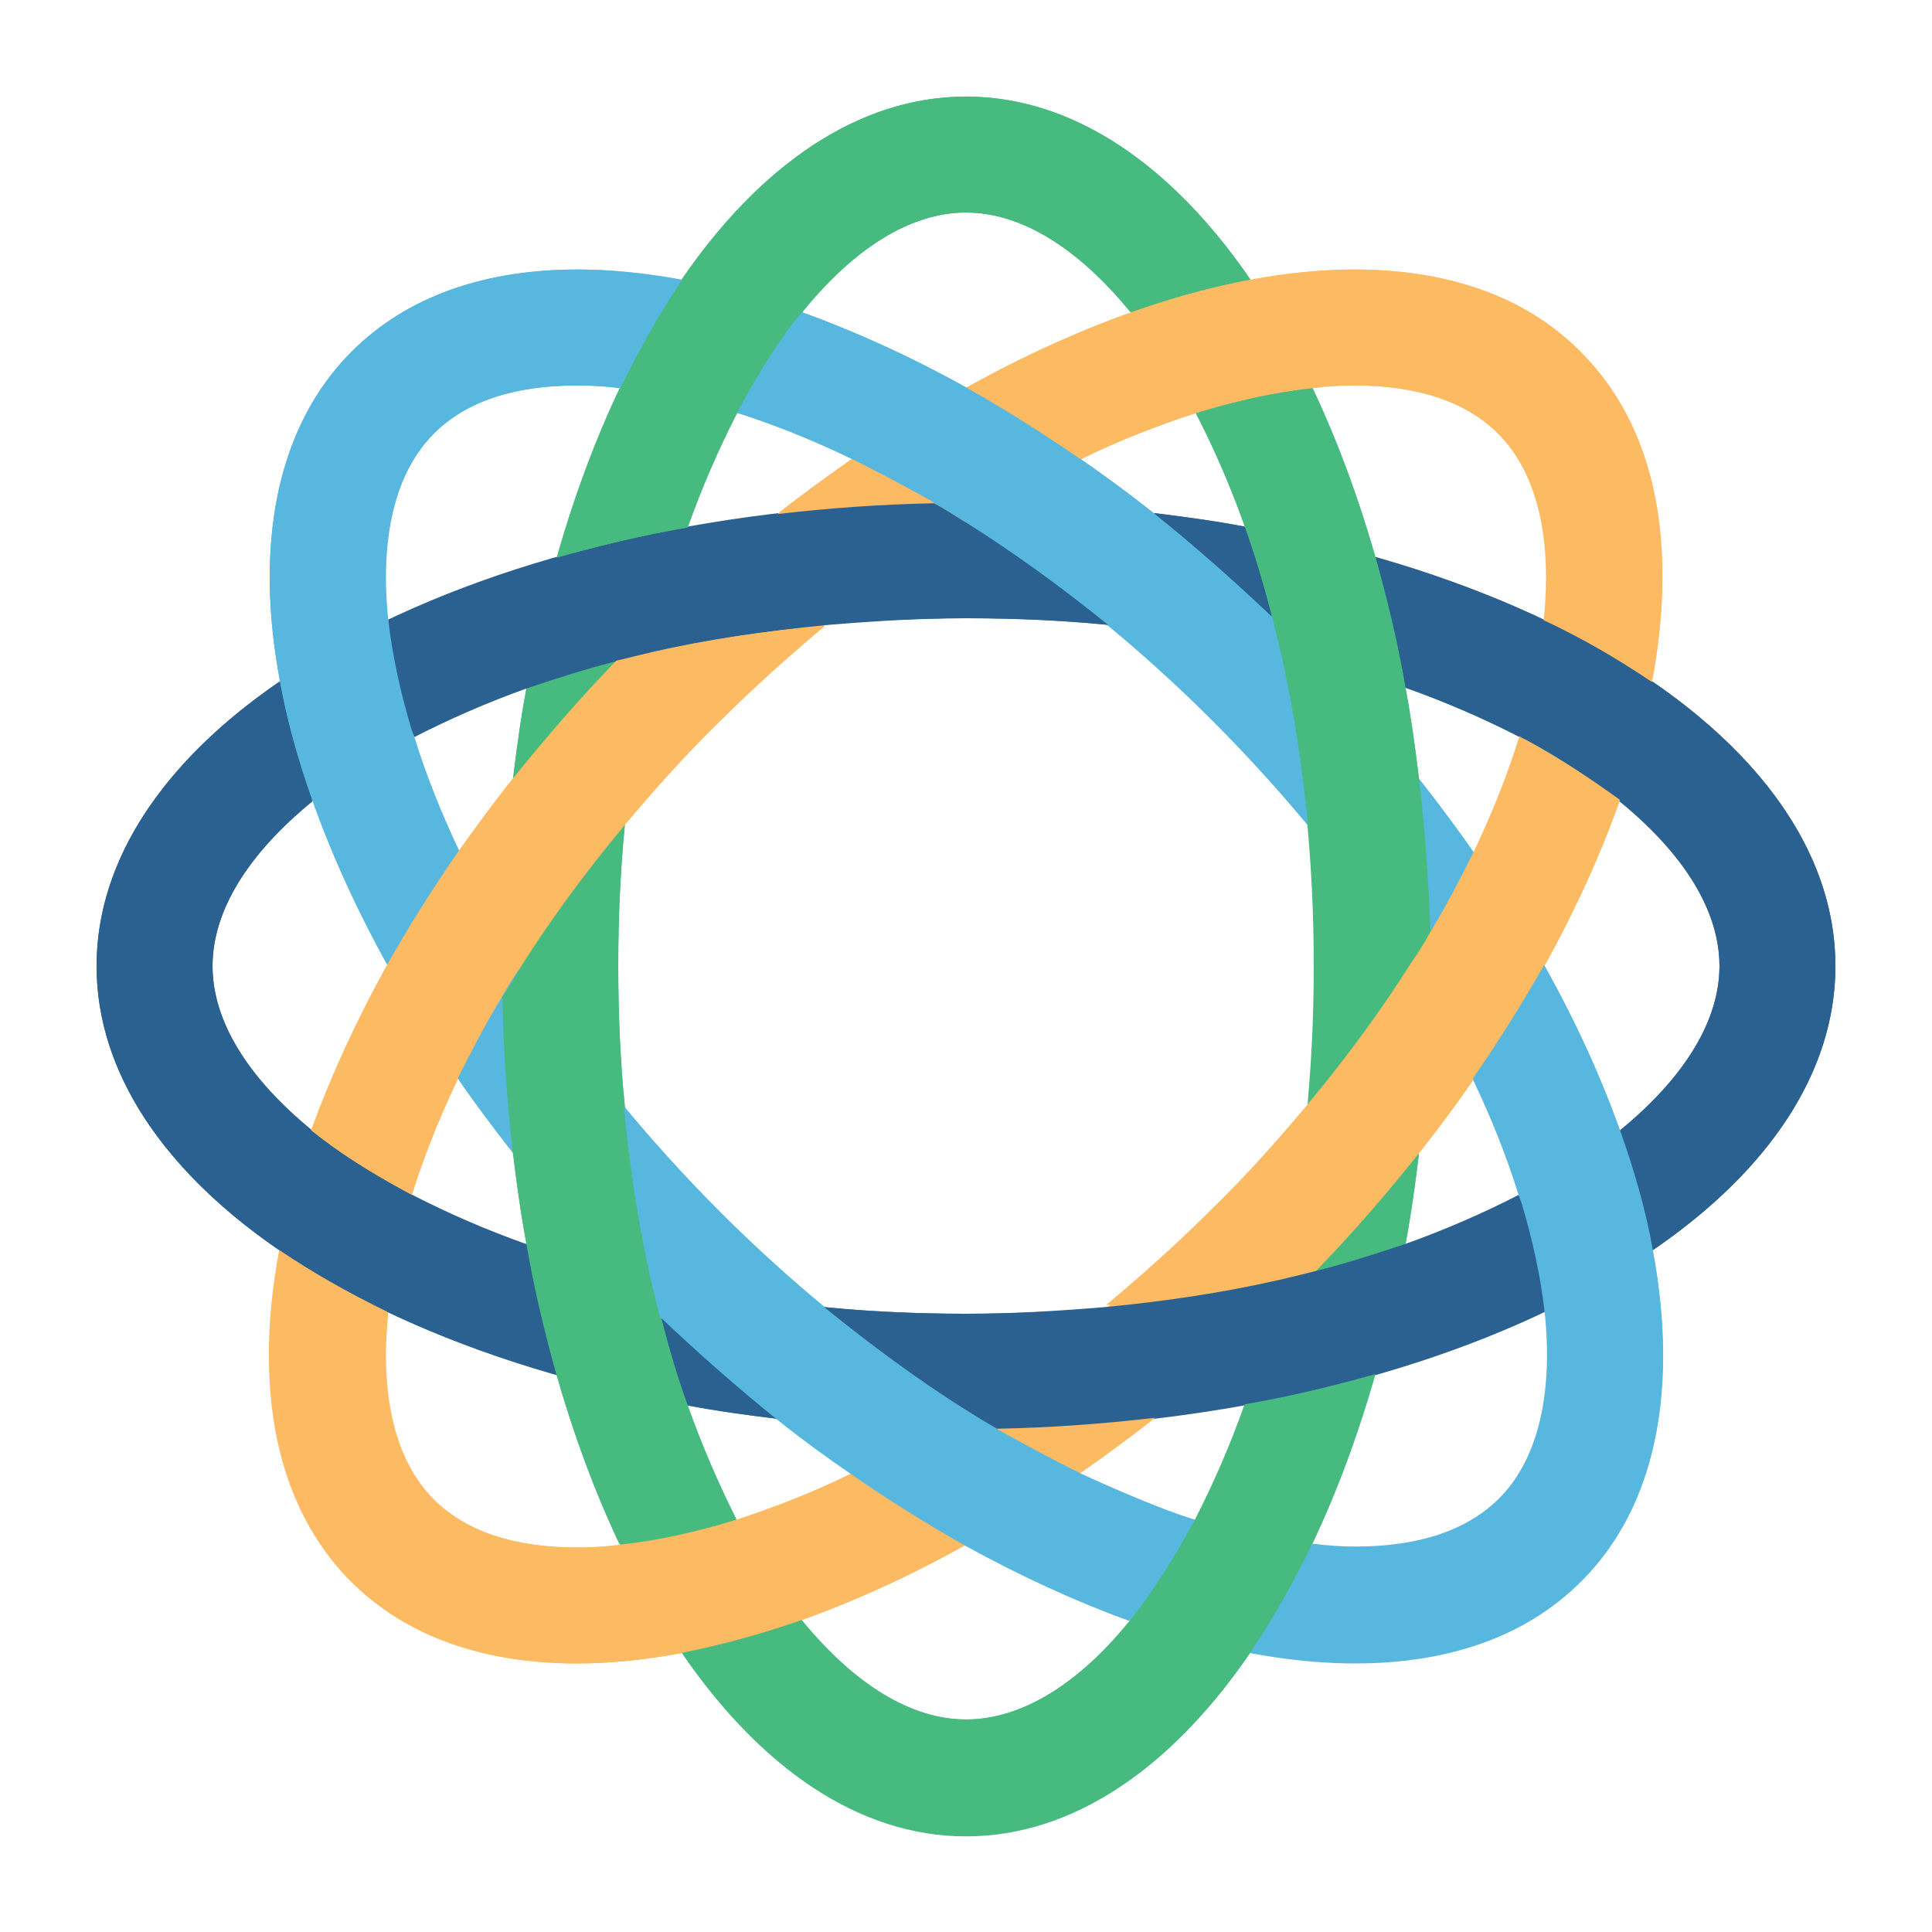 <?xml version="1.0" encoding="utf-8"?>
<!-- Generator: Adobe Illustrator 19.1.0, SVG Export Plug-In . SVG Version: 6.00 Build 0)  -->
<svg version="1.1" id="Layer_1" xmlns="http://www.w3.org/2000/svg" xmlns:xlink="http://www.w3.org/1999/xlink" x="0px" y="0px"
	 viewBox="0 0 200 200" enable-background="new 0 0 200 200" xml:space="preserve">
<g>
	<g>
		<path fill="#2B6190" d="M100,64c22.1,0,42.7,4.5,58,12.6c12.7,6.8,20,15.3,20,23.4s-7.3,16.6-20,23.4c-15.3,8.2-35.9,12.6-58,12.6
			s-42.7-4.5-58-12.6c-12.7-6.8-20-15.3-20-23.4s7.3-16.6,20-23.4C57.3,68.5,77.9,64,100,64 M100,52c-49.7,0-90,21.5-90,48
			s40.3,48,90,48s90-21.5,90-48S149.7,52,100,52L100,52z"/>
		<path fill="#47BB7F" d="M100,22c8.1,0,16.6,7.3,23.4,20c8.2,15.3,12.6,35.9,12.6,58s-4.5,42.7-12.6,58c-6.8,12.7-15.3,20-23.4,20
			s-16.6-7.3-23.4-20C68.5,142.7,64,122.1,64,100s4.5-42.7,12.6-58C83.4,29.3,91.9,22,100,22 M100,10c-26.5,0-48,40.3-48,90
			s21.5,90,48,90s48-40.3,48-90S126.5,10,100,10L100,10z"/>
		<path fill="#FCBA63" d="M140.2,39.9c6.6,0,11.6,1.7,14.9,5c5.7,5.7,6.6,16.9,2.4,30.7c-5,16.6-16.4,34.3-32.1,49.9
			c-21.1,21.1-46.9,34.7-65.7,34.7c-6.6,0-11.6-1.7-14.9-5c-5.7-5.7-6.6-16.9-2.4-30.7c5-16.6,16.4-34.3,32.1-49.9
			C95.6,53.5,121.4,39.9,140.2,39.9 M140.2,27.9c-21.4,0-49.8,13.9-74.2,38.2c-35.1,35.1-48.4,78.8-29.7,97.6
			c5.8,5.8,13.9,8.5,23.4,8.5c21.4,0,49.8-13.9,74.2-38.2c35.1-35.1,48.4-78.8,29.7-97.6C157.9,30.6,149.7,27.9,140.2,27.9
			L140.2,27.9z"/>
		<path fill="#57B7DF" d="M59.8,39.9c18.8,0,44.6,13.6,65.7,34.7c15.6,15.6,27,33.4,32.1,49.9c4.2,13.8,3.3,25-2.4,30.7
			c-3.3,3.3-8.3,5-14.9,5c-18.8,0-44.6-13.6-65.7-34.7c-15.6-15.6-27-33.4-32.1-49.9c-4.2-13.8-3.3-25,2.4-30.7
			C48.2,41.5,53.2,39.9,59.8,39.9 M59.8,27.9c-9.5,0-17.6,2.7-23.4,8.5c-18.7,18.7-5.4,62.4,29.7,97.6
			c24.3,24.3,52.8,38.2,74.2,38.2c9.5,0,17.6-2.7,23.4-8.5c18.7-18.7,5.4-62.4-29.7-97.6C109.6,41.7,81.2,27.9,59.8,27.9L59.8,27.9z
			"/>
	</g>
	<g>
		<path fill="none" d="M119.4,146.9c-2.5,2-5.1,3.9-7.6,5.6c4,2,8,3.5,11.9,4.8c1.9-3.7,3.6-7.6,5.1-11.8
			C125.7,146,122.6,146.5,119.4,146.9z"/>
		<path fill="none" d="M135.8,159.9c1.5,0.2,3,0.3,4.4,0.3c6.6,0,11.6-1.7,14.9-5c4-4,5.6-10.8,4.7-19.3c-5.3,2.5-11.2,4.7-17.5,6.5
			C140.5,148.7,138.4,154.6,135.8,159.9z"/>
		<path fill="none" d="M146.9,119.4c-0.4,3.2-0.8,6.3-1.4,9.4c4.2-1.5,8.1-3.2,11.8-5.1c-1.2-3.9-2.8-7.9-4.7-11.9
			C150.7,114.3,148.9,116.9,146.9,119.4z"/>
		<path fill="none" d="M80.6,53.1c2.5-2,5.1-3.9,7.6-5.6c-4-2-8-3.5-11.9-4.8c-1.9,3.7-3.6,7.6-5.1,11.8
			C74.3,54,77.4,53.5,80.6,53.1z"/>
		<path fill="none" d="M64.2,40.1c-1.5-0.2-3-0.3-4.4-0.3c-6.6,0-11.6,1.7-14.9,5c-4,4-5.6,10.8-4.7,19.3c5.3-2.5,11.2-4.7,17.5-6.5
			C59.5,51.3,61.6,45.4,64.2,40.1z"/>
		<path fill="none" d="M167.7,117c6.6-5.4,10.3-11.3,10.3-17s-3.7-11.6-10.3-17c-2,5.6-4.6,11.3-7.8,17
			C163.1,105.8,165.7,111.5,167.7,117z"/>
		<path fill="none" d="M53.1,119.4c-2-2.5-3.9-5.1-5.7-7.6c-1.9,4-3.5,8-4.7,11.9c3.7,1.9,7.6,3.6,11.8,5.1
			C54,125.7,53.5,122.6,53.1,119.4z"/>
		<path fill="none" d="M117,32.3c-5.4-6.7-11.3-10.3-17-10.3c-5.7,0-11.6,3.7-17,10.3c5.6,2,11.3,4.6,17,7.8
			C105.8,36.9,111.5,34.3,117,32.3z"/>
		<path fill="none" d="M83,167.7c5.4,6.7,11.3,10.3,17,10.3c5.7,0,11.6-3.7,17-10.3c-5.6-2-11.3-4.6-17-7.8
			C94.2,163.1,88.5,165.7,83,167.7z"/>
		<path fill="none" d="M40.1,135.8c-0.9,8.5,0.7,15.3,4.7,19.3c3.3,3.3,8.3,5,14.9,5c1.4,0,2.9-0.1,4.4-0.3
			c-2.5-5.3-4.7-11.2-6.5-17.5C51.3,140.5,45.4,138.3,40.1,135.8z"/>
		<path fill="none" d="M32.3,83C25.7,88.4,22,94.3,22,100s3.7,11.6,10.3,17c2-5.6,4.6-11.3,7.8-17C36.9,94.2,34.3,88.5,32.3,83z"/>
		<path fill="none" d="M80.6,146.9c-3.2-0.4-6.3-0.8-9.4-1.4c1.5,4.2,3.2,8.1,5.1,11.8c3.9-1.2,7.9-2.8,11.9-4.8
			C85.6,150.7,83.1,148.9,80.6,146.9z"/>
		<path fill="none" d="M53.1,80.6c0.4-3.2,0.8-6.3,1.4-9.4c-4.2,1.5-8.1,3.2-11.8,5.1c1.2,3.9,2.8,7.9,4.7,11.9
			C49.3,85.7,51.1,83.1,53.1,80.6z"/>
		<path fill="none" d="M135.3,85.4c-3.1-3.7-6.3-7.3-9.9-10.8c-3.5-3.5-7.2-6.8-10.9-9.9c-4.8-0.4-9.6-0.7-14.6-0.7
			s-9.8,0.2-14.6,0.7c-3.7,3.1-7.4,6.4-10.9,9.9c-3.5,3.5-6.8,7.1-9.9,10.8C64.2,90.1,64,95,64,100c0,5,0.2,9.9,0.7,14.6
			c3.1,3.7,6.3,7.3,9.9,10.8c3.5,3.5,7.2,6.8,10.9,9.9c4.8,0.4,9.6,0.7,14.6,0.7c4.9,0,9.8-0.2,14.6-0.7c3.7-3.1,7.4-6.4,10.9-9.9
			c3.5-3.5,6.8-7.1,9.9-10.8c0.4-4.8,0.7-9.7,0.7-14.6S135.8,90.1,135.3,85.4z"/>
		<path fill="none" d="M146.9,80.6c2,2.5,3.9,5.1,5.7,7.6c1.9-4,3.5-8,4.7-11.9c-3.7-1.9-7.6-3.6-11.8-5.1
			C146,74.3,146.5,77.4,146.9,80.6z"/>
		<path fill="none" d="M159.9,64.2c0.9-8.5-0.7-15.3-4.7-19.3c-3.3-3.3-8.3-5-14.9-5c-1.4,0-2.9,0.1-4.4,0.3
			c2.5,5.3,4.7,11.2,6.5,17.5C148.7,59.5,154.6,61.7,159.9,64.2z"/>
		<path fill="none" d="M119.4,53.1c3.2,0.4,6.3,0.8,9.4,1.4c-1.5-4.2-3.2-8.1-5.1-11.8c-3.9,1.2-7.9,2.8-11.9,4.8
			C114.4,49.3,116.9,51.1,119.4,53.1z"/>
		<path fill="#2B6190" d="M71.2,145.5c3.1,0.6,6.2,1,9.4,1.4c-4.1-3.3-8.2-6.9-12.2-10.7C69.2,139.4,70.1,142.5,71.2,145.5z"/>
		<path fill="#2B6190" d="M128.8,54.5c-3.1-0.6-6.2-1-9.4-1.4c4.1,3.3,8.2,6.9,12.2,10.7C130.8,60.6,129.9,57.5,128.8,54.5z"/>
		<path fill="#47BB7F" d="M145.5,128.8c0.6-3.1,1-6.2,1.4-9.4c-3.3,4.1-6.8,8.2-10.7,12.2C139.4,130.8,142.5,129.9,145.5,128.8z"/>
		<path fill="#47BB7F" d="M54.5,71.2c-0.6,3.1-1,6.2-1.4,9.4c3.3-4.1,6.8-8.2,10.7-12.2C60.6,69.2,57.5,70.1,54.5,71.2z"/>
		<path fill="#FCBA63" d="M88.2,47.5c-2.5,1.8-5.1,3.6-7.6,5.6c5.2-0.6,10.6-1,16.1-1.1C93.8,50.4,91,48.9,88.2,47.5z"/>
		<path fill="#FCBA63" d="M111.8,152.5c2.5-1.8,5.1-3.6,7.6-5.6c-5.2,0.6-10.6,1-16.1,1.1C106.2,149.6,109,151.1,111.8,152.5z"/>
		<path fill="#2B6190" d="M171.1,70.6c-3.4-2.3-7.1-4.4-11.2-6.4c-5.3-2.5-11.2-4.7-17.5-6.5c1.2,4.3,2.3,8.8,3.1,13.5
			c4.2,1.5,8.1,3.2,11.8,5.1c0.2,0.1,0.5,0.2,0.7,0.4c3.7,2,6.9,4.1,9.7,6.3c6.6,5.4,10.3,11.3,10.3,17s-3.7,11.6-10.3,17
			c1.5,4.3,2.6,8.4,3.4,12.4c11.9-8.1,18.9-18.3,18.9-29.4S182.9,78.7,171.1,70.6z"/>
		<path fill="#2B6190" d="M54.5,128.8c-4.2-1.5-8.1-3.2-11.8-5.1c-0.2-0.1-0.5-0.2-0.7-0.4c-3.7-2-6.9-4.1-9.7-6.3
			c-6.6-5.4-10.3-11.3-10.3-17s3.7-11.6,10.3-17c-1.5-4.3-2.6-8.4-3.4-12.4C17.1,78.7,10,88.9,10,100s7.1,21.3,18.9,29.4
			c3.4,2.3,7.1,4.4,11.2,6.4c5.3,2.5,11.2,4.7,17.5,6.5C56.4,138,55.4,133.5,54.5,128.8z"/>
		<path fill="#FCBA63" d="M163.6,36.4c-5.8-5.8-13.9-8.5-23.4-8.5c-3.4,0-7.1,0.4-10.8,1.1c-4,0.7-8.2,1.9-12.4,3.4
			c-5.6,2-11.3,4.6-17,7.8c3.9,2.2,7.9,4.7,11.8,7.4c4-2,8-3.5,11.9-4.8c4.2-1.3,8.3-2.2,12.1-2.6c1.5-0.2,3-0.3,4.4-0.3
			c6.6,0,11.6,1.7,14.9,5c4,4,5.6,10.8,4.7,19.3c4.1,1.9,7.8,4.1,11.2,6.4C173.7,56.4,171.5,44.2,163.6,36.4z"/>
		<path fill="#FCBA63" d="M88.2,152.5c-4,2-8,3.5-11.9,4.8c-4.2,1.3-8.3,2.2-12.1,2.6c-1.5,0.2-3,0.3-4.4,0.3
			c-6.6,0-11.6-1.7-14.9-5c-4-4-5.6-10.8-4.7-19.3c-4.1-1.9-7.8-4.1-11.2-6.4c-2.6,14.1-0.4,26.4,7.4,34.2
			c5.8,5.8,13.9,8.5,23.4,8.5c3.4,0,7.1-0.4,10.8-1.1c4-0.7,8.2-1.9,12.4-3.4c5.6-2,11.3-4.6,17-7.8
			C96.1,157.7,92.1,155.2,88.2,152.5z"/>
		<path fill="#2B6190" d="M157.5,124.5c-0.1-0.3-0.2-0.5-0.3-0.8c-3.7,1.9-7.6,3.6-11.8,5.1c-3,1-6.1,2-9.3,2.8
			c-1.2,0.3-2.4,0.6-3.7,0.9c-5.7,1.3-11.7,2.2-17.9,2.8c-4.8,0.4-9.6,0.7-14.6,0.7c-4.9,0-9.8-0.2-14.6-0.7
			c4.8,3.9,9.7,7.5,14.6,10.6c1.1,0.7,2.2,1.4,3.3,2c5.5-0.1,10.9-0.5,16.1-1.1c3.2-0.4,6.3-0.8,9.4-1.4c4.7-0.8,9.2-1.9,13.5-3.1
			c6.3-1.8,12.2-4,17.5-6.5C159.5,132.3,158.7,128.5,157.5,124.5z"/>
		<path fill="#2B6190" d="M100,54.1c-1.1-0.7-2.2-1.4-3.3-2c-5.5,0.1-10.9,0.5-16.1,1.1c-3.2,0.4-6.3,0.8-9.4,1.4
			c-4.7,0.8-9.2,1.9-13.5,3.1c-6.3,1.8-12.2,4-17.5,6.5c0.4,3.5,1.1,7.3,2.4,11.3c0.1,0.3,0.2,0.5,0.3,0.8c3.7-1.9,7.6-3.6,11.8-5.1
			c3-1,6.1-2,9.3-2.8c1.2-0.3,2.4-0.6,3.7-0.9c5.7-1.3,11.7-2.2,17.9-2.8c4.8-0.4,9.6-0.7,14.6-0.7s9.8,0.2,14.6,0.7
			C109.8,60.7,104.9,57.2,100,54.1z"/>
		<path fill="#57B7DF" d="M148,96.8c1.7-2.8,3.2-5.7,4.6-8.5c-1.8-2.6-3.7-5.1-5.7-7.6C147.5,85.8,147.9,91.2,148,96.8z"/>
		<path fill="#57B7DF" d="M47.5,111.8c1.8,2.6,3.7,5.1,5.7,7.6c-0.6-5.2-1-10.6-1.1-16.2C50.4,106.1,48.8,108.9,47.5,111.8z"/>
		<path fill="#57B7DF" d="M171.1,129.4c-0.7-4-1.9-8.2-3.4-12.4c-2-5.6-4.6-11.3-7.8-17c-2.2,3.9-4.7,7.9-7.4,11.8
			c1.9,4,3.5,8,4.7,11.9c0.1,0.3,0.2,0.5,0.3,0.8c1.2,4,2,7.8,2.4,11.3c0.9,8.5-0.7,15.3-4.7,19.3c-3.3,3.3-8.3,5-14.9,5
			c-1.4,0-2.9-0.1-4.4-0.3c-1.9,4.1-4.1,7.8-6.4,11.2c3.7,0.7,7.4,1.1,10.8,1.1c9.5,0,17.6-2.7,23.4-8.5
			C171.5,155.8,173.7,143.6,171.1,129.4z"/>
		<path fill="#57B7DF" d="M59.8,27.9c-9.5,0-17.6,2.7-23.4,8.5c-7.8,7.8-10.1,20.1-7.4,34.2c0.7,4,1.9,8.2,3.4,12.4
			c2,5.6,4.6,11.3,7.8,17c2.2-3.9,4.6-7.9,7.4-11.8c-1.9-4-3.5-8-4.7-11.9c-0.1-0.3-0.2-0.5-0.3-0.8c-1.2-4-2-7.8-2.4-11.3
			c-0.9-8.5,0.7-15.3,4.7-19.3c3.3-3.3,8.3-5,14.9-5c1.4,0,2.9,0.1,4.4,0.3c1.9-4.1,4.1-7.8,6.4-11.2C66.8,28.3,63.2,27.9,59.8,27.9
			z"/>
		<path fill="#47BB7F" d="M100,10c-11.1,0-21.3,7.1-29.4,19c-2.3,3.4-4.4,7.1-6.4,11.2c-2.5,5.3-4.7,11.2-6.5,17.5
			c4.3-1.2,8.8-2.3,13.5-3.1c1.5-4.2,3.2-8.1,5.1-11.8c0.1-0.2,0.2-0.5,0.4-0.7c2-3.7,4.1-6.9,6.3-9.7C88.4,25.7,94.3,22,100,22
			c5.7,0,11.6,3.7,17,10.3c4.3-1.5,8.4-2.6,12.4-3.4C121.3,17.1,111.1,10,100,10z"/>
		<path fill="#47BB7F" d="M128.8,145.5c-1.5,4.2-3.2,8.1-5.1,11.8c-0.1,0.2-0.2,0.5-0.4,0.7c-2,3.7-4.1,6.9-6.3,9.7
			c-5.4,6.7-11.3,10.3-17,10.3c-5.7,0-11.6-3.7-17-10.3c-4.3,1.5-8.4,2.6-12.4,3.4c8.1,11.9,18.3,19,29.4,19s21.3-7.1,29.4-19
			c2.3-3.4,4.4-7.1,6.4-11.2c2.5-5.3,4.7-11.2,6.5-17.5C138,143.6,133.5,144.6,128.8,145.5z"/>
		<path fill="#47BB7F" d="M146.9,80.6c-0.4-3.2-0.8-6.3-1.4-9.4c-0.8-4.7-1.9-9.2-3.1-13.5c-1.8-6.3-4-12.2-6.5-17.5
			c-3.8,0.4-7.9,1.3-12.1,2.6c1.9,3.7,3.6,7.6,5.1,11.8c1.1,3,2,6.1,2.8,9.3c0.3,1.2,0.6,2.4,0.9,3.7c1.3,5.7,2.2,11.7,2.8,17.9
			c0.4,4.8,0.7,9.7,0.7,14.6s-0.2,9.9-0.7,14.6c4-4.8,7.5-9.7,10.7-14.6c0.7-1.1,1.3-2.2,2-3.2C147.9,91.2,147.5,85.8,146.9,80.6z"
			/>
		<path fill="#47BB7F" d="M71.2,145.5c-1.1-3-2-6.1-2.8-9.3c-0.3-1.2-0.6-2.4-0.9-3.7c-1.3-5.7-2.2-11.7-2.8-17.9
			C64.2,109.9,64,105,64,100c0-5,0.2-9.9,0.7-14.6c-4,4.8-7.5,9.7-10.7,14.6c-0.7,1.1-1.3,2.2-2,3.2c0.1,5.5,0.5,10.9,1.1,16.2
			c0.4,3.2,0.8,6.3,1.4,9.4c0.8,4.7,1.9,9.2,3.1,13.5c1.8,6.3,4,12.2,6.5,17.5c3.8-0.4,7.9-1.3,12.1-2.6
			C74.4,153.6,72.7,149.7,71.2,145.5z"/>
		<path fill="#57B7DF" d="M132.5,67.5c-0.3-1.2-0.6-2.5-0.9-3.7c-4-3.8-8.1-7.4-12.2-10.7c-2.5-2-5.1-3.9-7.6-5.6
			c-3.9-2.7-7.9-5.2-11.8-7.4c-5.8-3.2-11.5-5.8-17-7.8c-2.2,2.7-4.3,6-6.3,9.7c-0.1,0.2-0.2,0.5-0.4,0.7c3.9,1.2,7.9,2.8,11.9,4.8
			c2.8,1.4,5.6,2.9,8.5,4.5c1.1,0.7,2.2,1.3,3.3,2c4.9,3.1,9.8,6.7,14.6,10.6c3.7,3.1,7.4,6.4,10.9,9.9c3.5,3.5,6.8,7.1,9.9,10.8
			C134.7,79.2,133.8,73.2,132.5,67.5z"/>
		<path fill="#57B7DF" d="M111.8,152.5c-2.8-1.4-5.6-2.9-8.5-4.5c-1.1-0.7-2.2-1.3-3.3-2c-4.9-3.1-9.8-6.7-14.6-10.6
			c-3.7-3.1-7.4-6.4-10.9-9.9c-3.5-3.5-6.8-7.1-9.9-10.8c0.6,6.2,1.5,12.2,2.8,17.9c0.3,1.2,0.6,2.5,0.9,3.7
			c4,3.8,8.1,7.4,12.2,10.7c2.5,2,5.1,3.9,7.6,5.6c3.9,2.7,7.9,5.2,11.8,7.4c5.8,3.2,11.5,5.8,17,7.8c2.2-2.7,4.3-6,6.3-9.7
			c0.1-0.2,0.2-0.5,0.4-0.7C119.8,156,115.9,154.4,111.8,152.5z"/>
		<path fill="#FCBA63" d="M158,76.6c-0.2-0.1-0.5-0.2-0.7-0.4c-1.2,3.9-2.8,7.9-4.7,11.9c-1.4,2.8-2.9,5.7-4.6,8.5
			c-0.6,1.1-1.3,2.2-2,3.2c-3.1,4.9-6.7,9.8-10.7,14.6c-3.1,3.7-6.3,7.3-9.9,10.8c-3.5,3.5-7.2,6.8-10.9,9.9
			c6.2-0.6,12.2-1.5,17.9-2.8c1.2-0.3,2.5-0.6,3.7-0.9c3.8-4,7.4-8.1,10.7-12.2c2-2.5,3.9-5.1,5.7-7.6c2.7-3.9,5.2-7.9,7.4-11.8
			c3.2-5.8,5.8-11.5,7.8-17C164.9,80.8,161.7,78.6,158,76.6z"/>
		<path fill="#FCBA63" d="M67.5,67.5c-1.2,0.3-2.5,0.6-3.7,0.9c-3.8,4-7.4,8.1-10.7,12.2c-2,2.5-3.9,5.1-5.7,7.6
			c-2.7,3.9-5.2,7.9-7.4,11.8c-3.2,5.8-5.8,11.5-7.8,17c2.7,2.2,6,4.3,9.7,6.3c0.2,0.1,0.5,0.2,0.7,0.4c1.2-3.9,2.8-7.9,4.7-11.9
			c1.4-2.8,2.9-5.7,4.6-8.5c0.6-1.1,1.3-2.2,2-3.2c3.1-4.9,6.7-9.8,10.7-14.6c3.1-3.7,6.3-7.3,9.9-10.8c3.5-3.5,7.2-6.8,10.9-9.9
			C79.2,65.3,73.2,66.2,67.5,67.5z"/>
	</g>
</g>
</svg>
